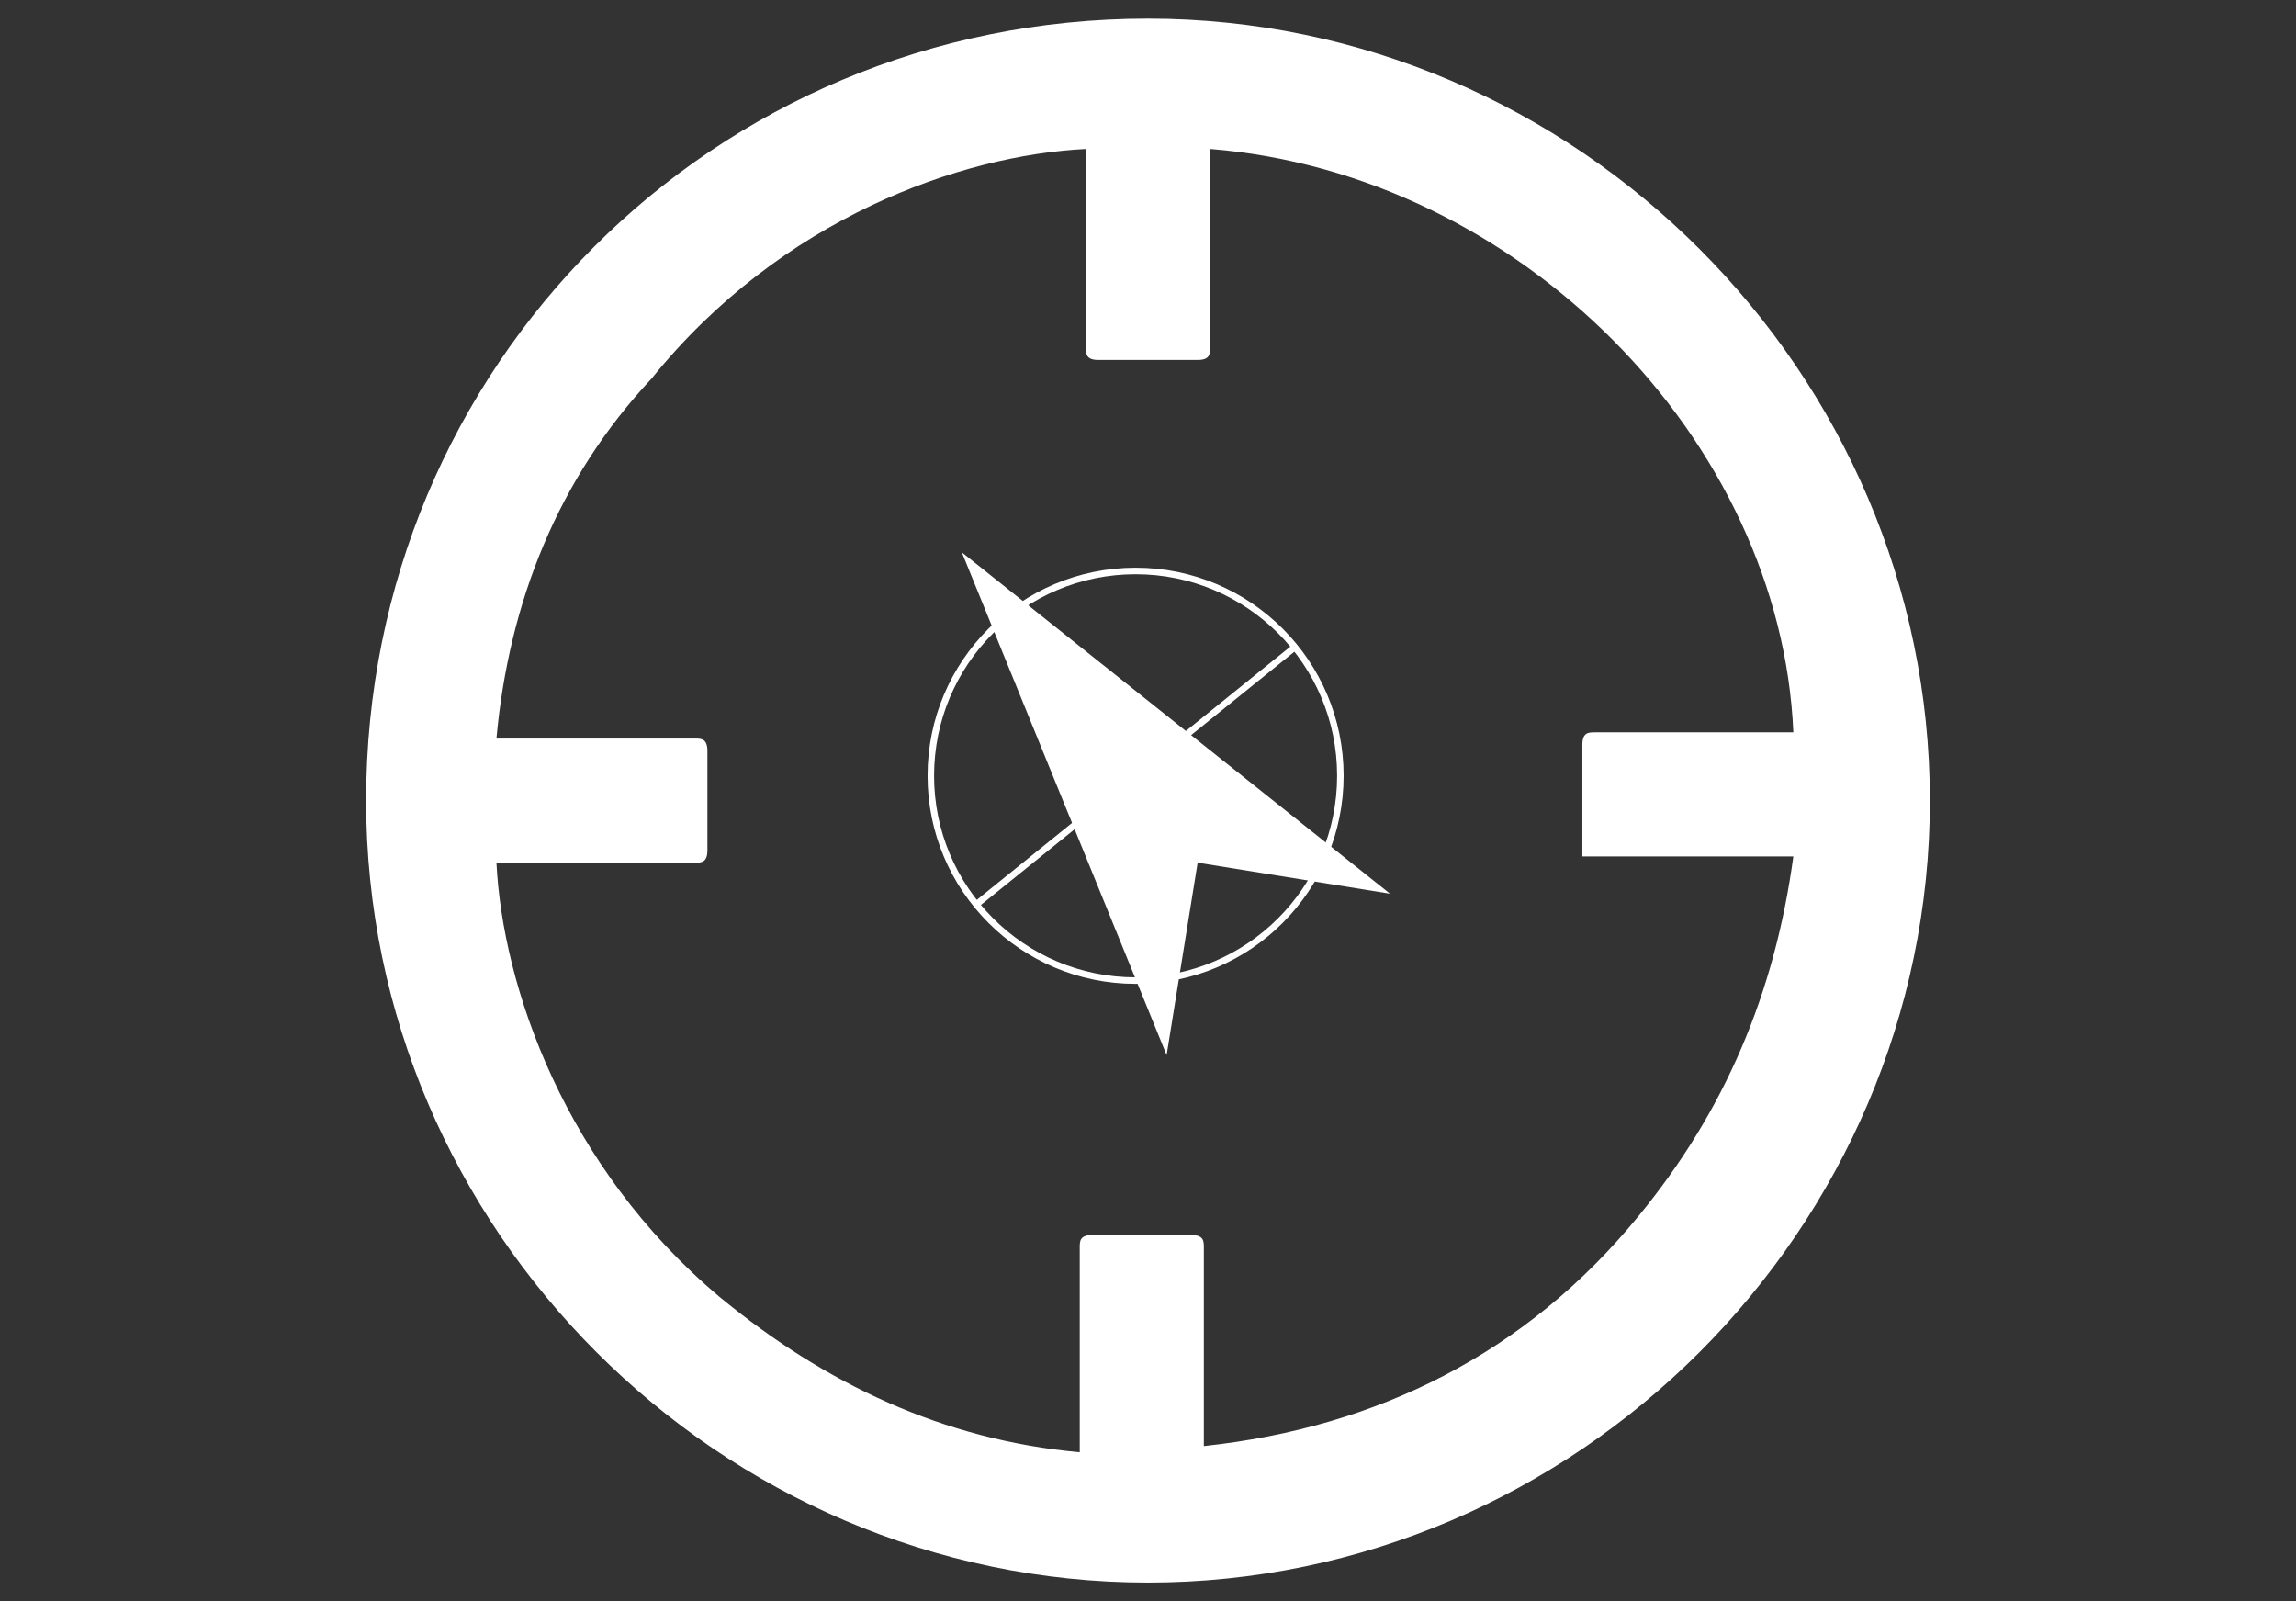 <?xml version="1.0" encoding="utf-8"?>
<!-- Generator: Adobe Illustrator 25.0.1, SVG Export Plug-In . SVG Version: 6.00 Build 0)  -->
<svg version="1.1" id="Mobile-Development" xmlns="http://www.w3.org/2000/svg" xmlns:xlink="http://www.w3.org/1999/xlink" x="0px"
	 y="0px" viewBox="0 0 37 25.8" style="enable-background:new 0 0 37 25.8;" xml:space="preserve">
<rect x="0" y="0" width="37" height="25.8" fill="#333333" stroke="none"/>
<style type="text/css">
	.st0{fill:#FFFFFF;}
	.st1{fill:none;stroke:#FFFFFF;stroke-width:0.105;stroke-miterlimit:10;}
</style>
<g>
	<path class="st0" d="M5.9,12.9c0-7,5.6-12.6,12.6-12.6c6.9,0,12.6,5.7,12.6,12.6c0,6.9-5.7,12.6-12.6,12.6
		C11.6,25.5,5.9,19.8,5.9,12.9z M19.5,2.4c0,0.1,0,0.1,0,0.2c0,1,0,2,0,3c0,0.1,0,0.2-0.2,0.2c-0.5,0-1.1,0-1.6,0
		c-0.2,0-0.2-0.1-0.2-0.2c0-1,0-2,0-3c0-0.1,0-0.1,0-0.2c-2,0.1-4.9,1.1-7,3.7C9,7.7,8.2,9.7,8,11.9c0.1,0,0.2,0,0.2,0c1,0,2,0,3,0
		c0.1,0,0.2,0,0.2,0.2c0,0.5,0,1.1,0,1.6c0,0.2-0.1,0.2-0.2,0.2c-1,0-2,0-3,0c-0.1,0-0.1,0-0.2,0c0.1,2,1.1,4.9,3.6,7
		c1.7,1.4,3.6,2.3,5.8,2.5c0-0.1,0-0.1,0-0.2c0-1,0-2,0-3.1c0-0.1,0-0.2,0.2-0.2c0.5,0,1.1,0,1.6,0c0.2,0,0.2,0.1,0.2,0.2
		c0,1,0,2,0,3c0,0.1,0,0.1,0,0.2c2.8-0.3,5.2-1.5,7-3.7c1.4-1.7,2.2-3.6,2.5-5.8c-1.2,0-2.3,0-3.4,0c0-0.1,0-0.1,0-0.2
		c0-0.5,0-1.1,0-1.6c0-0.2,0.1-0.2,0.2-0.2c1,0,2,0,3,0c0.1,0,0.1,0,0.2,0C28.7,7.1,24.5,2.8,19.5,2.4z"/>
	<circle class="st1" cx="18.3" cy="12.5" r="3.3"/>
	<polygon class="st0" points="15.5,8.9 18.8,17 19.3,13.9 22.4,14.4 	"/>
	<line class="st1" x1="20.9" y1="10.4" x2="15.7" y2="14.6"/>
</g>
</svg>
